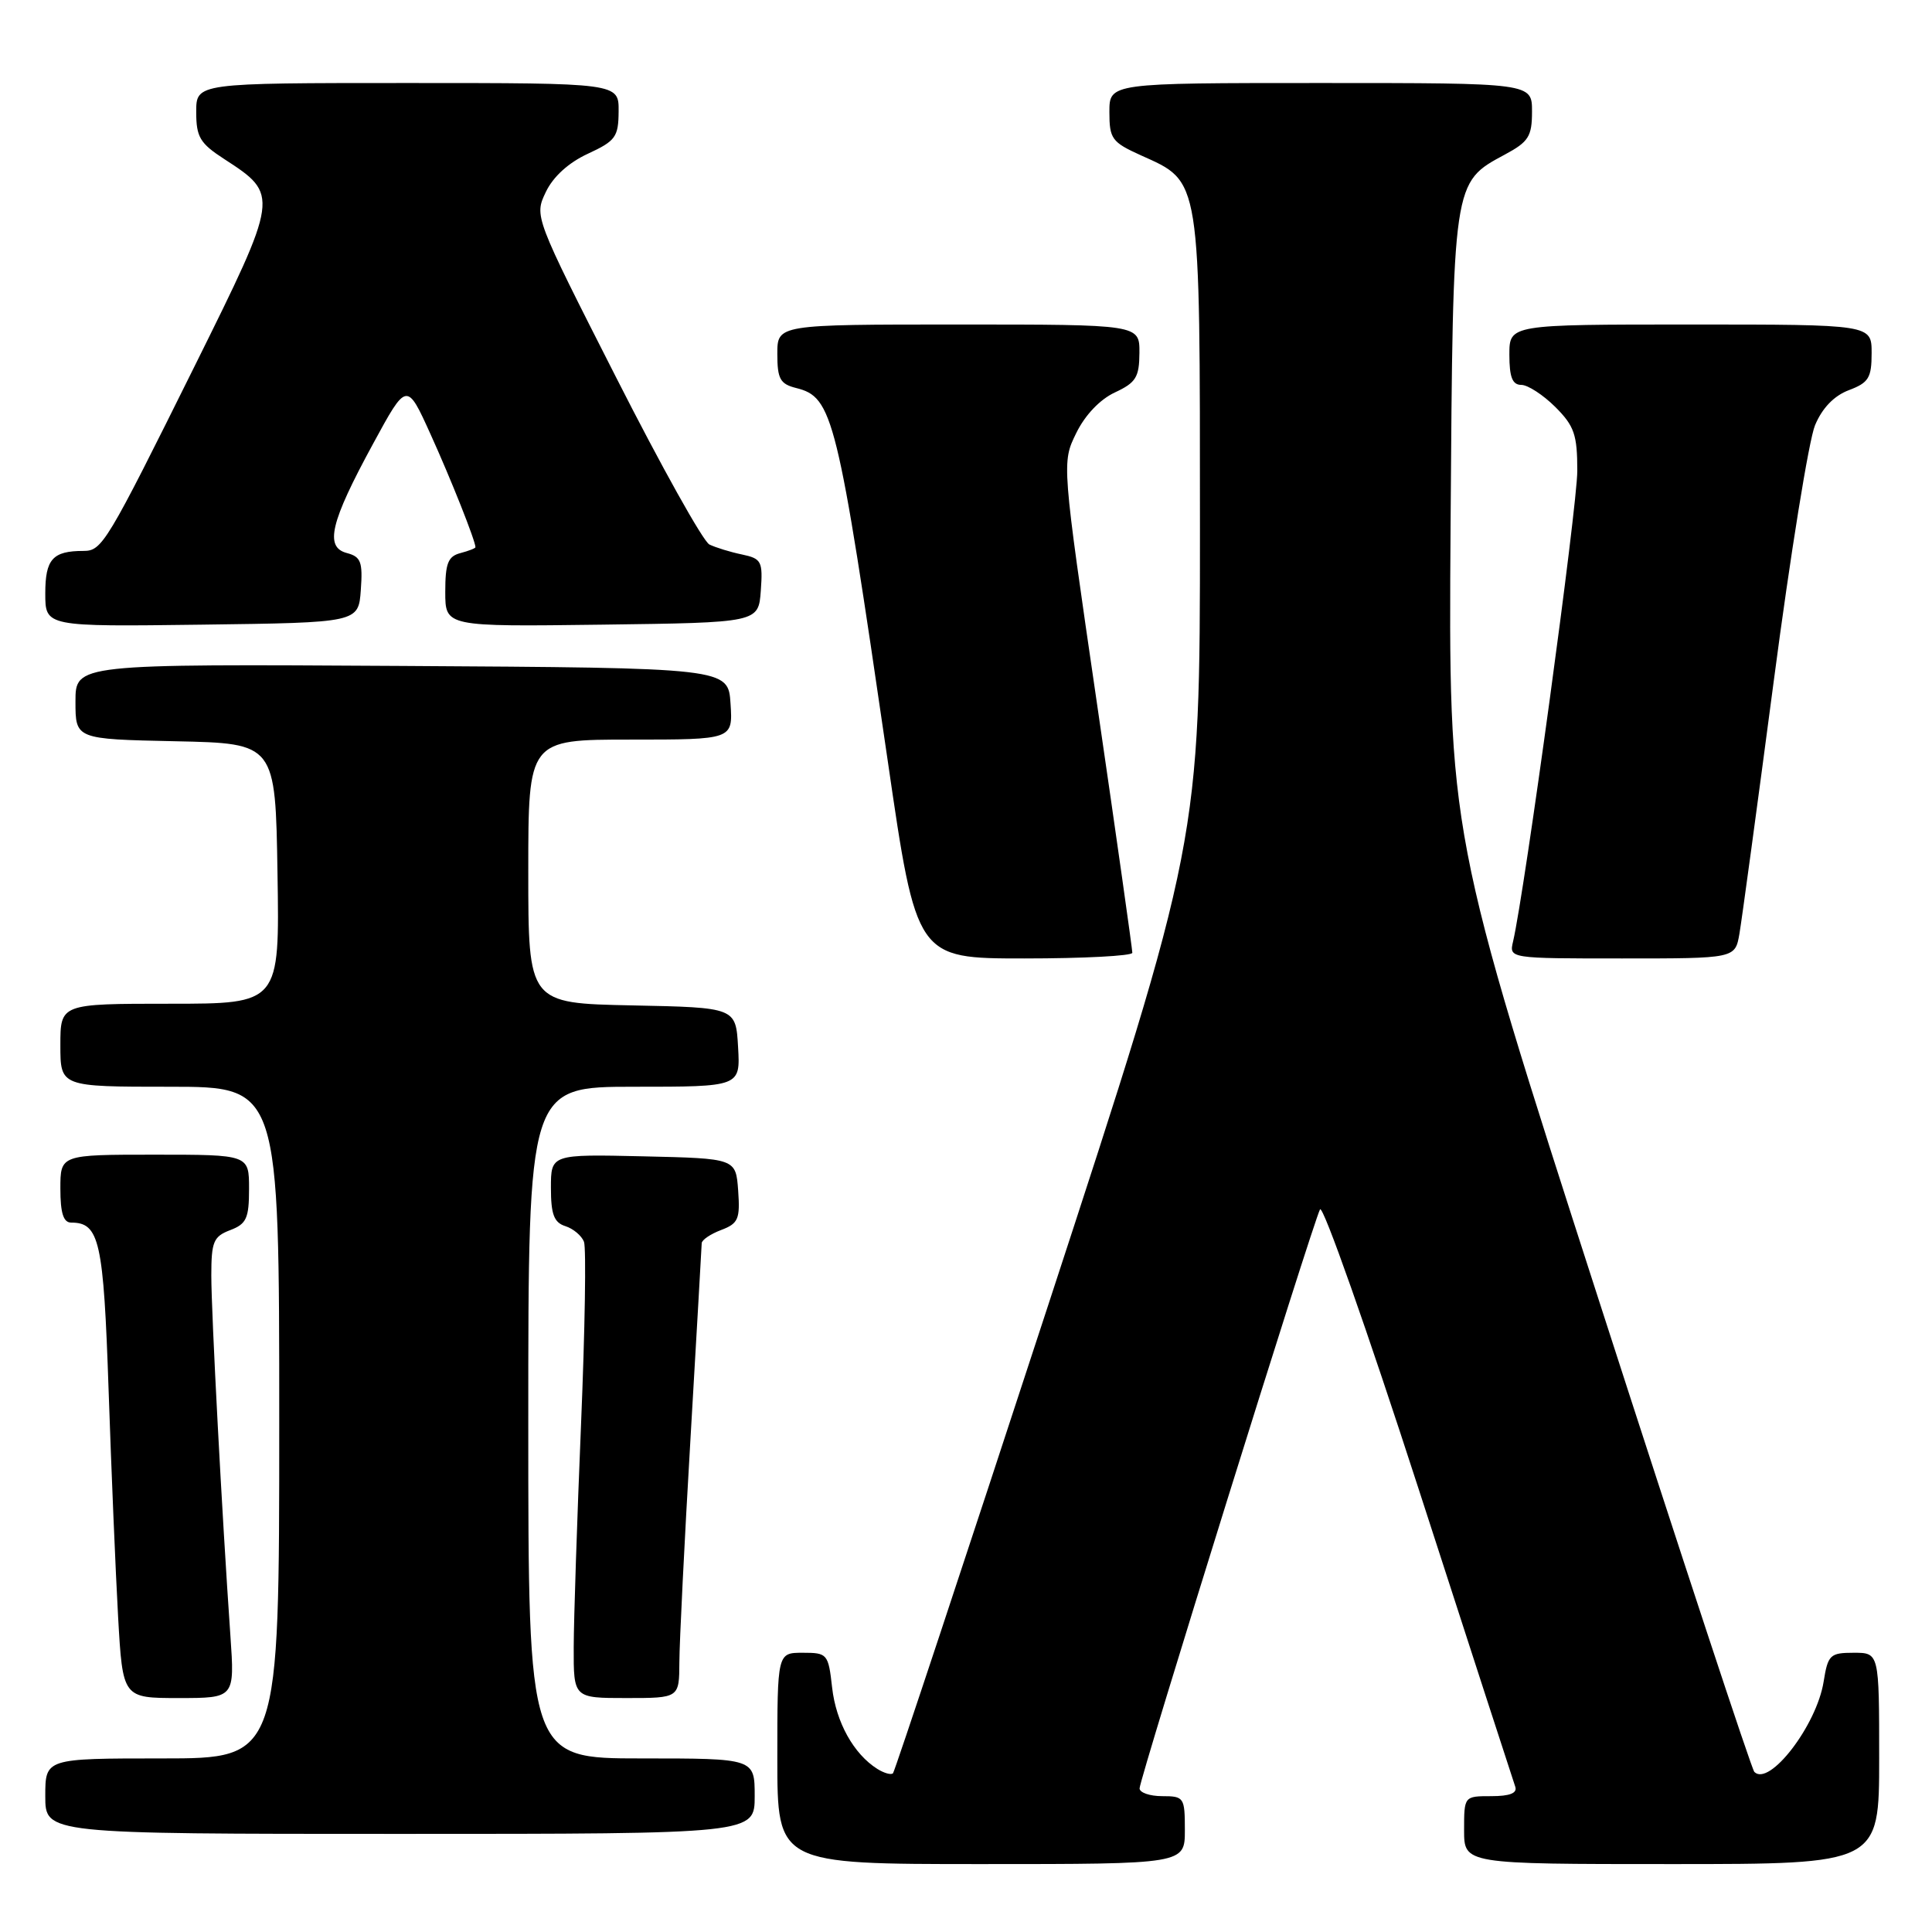 <?xml version="1.0" encoding="UTF-8" standalone="no"?>
<!DOCTYPE svg PUBLIC "-//W3C//DTD SVG 1.1//EN" "http://www.w3.org/Graphics/SVG/1.1/DTD/svg11.dtd" >
<svg xmlns="http://www.w3.org/2000/svg" xmlns:xlink="http://www.w3.org/1999/xlink" version="1.1" viewBox="0 0 256 256">
 <g >
 <path fill="currentColor"
d=" M 157.00 242.50 C 157.00 238.17 156.89 238.00 154.00 238.00 C 152.35 238.00 151.00 237.53 151.00 236.97 C 151.00 235.70 173.97 162.00 174.91 160.25 C 175.28 159.56 181.15 176.21 187.96 197.25 C 194.77 218.29 200.54 236.06 200.78 236.75 C 201.07 237.60 200.06 238.00 197.61 238.00 C 194.00 238.00 194.00 238.00 194.00 242.50 C 194.00 247.00 194.00 247.00 221.50 247.00 C 249.00 247.00 249.00 247.00 249.00 233.00 C 249.00 219.00 249.00 219.00 245.63 219.00 C 242.49 219.00 242.21 219.27 241.64 222.83 C 240.72 228.62 234.45 236.78 232.46 234.79 C 232.10 234.44 222.84 206.33 211.87 172.33 C 191.93 110.50 191.93 110.50 192.21 69.50 C 192.53 23.79 192.47 24.22 199.42 20.47 C 202.55 18.79 203.00 18.07 203.00 14.77 C 203.00 11.00 203.00 11.00 175.00 11.00 C 147.00 11.00 147.00 11.00 147.00 14.85 C 147.00 18.39 147.33 18.84 151.15 20.57 C 159.17 24.18 158.99 23.07 159.00 69.97 C 159.00 111.44 159.00 111.44 138.88 172.97 C 127.81 206.81 118.56 234.71 118.33 234.96 C 118.10 235.22 117.16 234.96 116.25 234.39 C 113.11 232.41 110.78 228.21 110.26 223.61 C 109.76 219.14 109.63 219.00 106.37 219.00 C 103.00 219.00 103.00 219.00 103.00 233.00 C 103.00 247.00 103.00 247.00 130.00 247.00 C 157.00 247.00 157.00 247.00 157.00 242.50 Z  M 100.00 238.00 C 100.00 233.00 100.00 233.00 85.00 233.00 C 70.00 233.00 70.00 233.00 70.00 188.50 C 70.00 144.00 70.00 144.00 84.05 144.00 C 98.10 144.00 98.10 144.00 97.80 138.75 C 97.50 133.50 97.50 133.50 83.75 133.22 C 70.00 132.94 70.00 132.94 70.00 115.47 C 70.00 98.00 70.00 98.00 83.55 98.00 C 97.11 98.00 97.11 98.00 96.80 93.25 C 96.50 88.50 96.50 88.50 53.25 88.24 C 10.00 87.98 10.00 87.98 10.00 92.96 C 10.00 97.94 10.00 97.94 23.25 98.22 C 36.50 98.50 36.50 98.50 36.77 115.75 C 37.05 133.00 37.05 133.00 22.52 133.00 C 8.00 133.00 8.00 133.00 8.00 138.50 C 8.00 144.00 8.00 144.00 22.50 144.00 C 37.00 144.00 37.00 144.00 37.00 188.50 C 37.00 233.00 37.00 233.00 21.50 233.00 C 6.00 233.00 6.00 233.00 6.00 238.00 C 6.00 243.00 6.00 243.00 53.00 243.00 C 100.00 243.00 100.00 243.00 100.00 238.00 Z  M 30.53 216.75 C 29.41 200.64 28.00 174.00 28.00 169.01 C 28.00 164.53 28.29 163.84 30.50 163.00 C 32.66 162.18 33.00 161.43 33.00 157.52 C 33.00 153.00 33.00 153.00 20.50 153.00 C 8.00 153.00 8.00 153.00 8.00 157.50 C 8.00 160.73 8.40 162.00 9.43 162.00 C 13.18 162.00 13.72 164.42 14.39 184.19 C 14.75 194.81 15.32 208.34 15.65 214.25 C 16.26 225.00 16.26 225.00 23.68 225.00 C 31.10 225.00 31.10 225.00 30.53 216.75 Z  M 90.02 220.25 C 90.03 217.64 90.69 204.25 91.50 190.50 C 92.30 176.75 92.97 165.15 92.98 164.73 C 92.99 164.30 94.15 163.51 95.56 162.98 C 97.83 162.12 98.08 161.53 97.81 157.75 C 97.50 153.50 97.50 153.50 85.25 153.22 C 73.00 152.94 73.00 152.94 73.00 157.40 C 73.00 160.91 73.41 161.99 74.91 162.47 C 75.96 162.80 77.07 163.74 77.38 164.54 C 77.69 165.35 77.51 176.24 76.99 188.75 C 76.47 201.26 76.03 214.54 76.02 218.25 C 76.00 225.00 76.00 225.00 83.00 225.00 C 90.00 225.00 90.00 225.00 90.02 220.25 Z  M 150.04 126.25 C 150.05 125.84 147.96 111.06 145.38 93.40 C 140.69 61.30 140.69 61.30 142.60 57.40 C 143.76 55.01 145.75 52.92 147.73 52.00 C 150.52 50.70 150.96 49.99 150.98 46.75 C 151.00 43.00 151.00 43.00 127.00 43.00 C 103.00 43.00 103.00 43.00 103.00 46.89 C 103.00 50.20 103.37 50.88 105.48 51.41 C 110.37 52.63 110.94 54.96 117.62 100.75 C 121.44 127.00 121.44 127.00 135.72 127.00 C 143.57 127.00 150.02 126.66 150.04 126.25 Z  M 230.48 123.75 C 230.79 121.96 232.84 106.86 235.04 90.18 C 237.23 73.51 239.69 58.28 240.50 56.35 C 241.45 54.07 243.02 52.44 244.98 51.70 C 247.61 50.71 248.00 50.07 248.00 46.78 C 248.00 43.00 248.00 43.00 224.00 43.00 C 200.00 43.00 200.00 43.00 200.00 47.00 C 200.00 49.98 200.40 51.00 201.58 51.00 C 202.44 51.00 204.47 52.32 206.08 53.92 C 208.61 56.45 209.00 57.60 209.00 62.39 C 209.00 67.12 202.04 118.08 200.49 124.75 C 199.96 127.00 199.96 127.00 214.94 127.00 C 229.91 127.00 229.91 127.00 230.48 123.75 Z  M 47.81 78.17 C 48.08 74.45 47.82 73.77 45.96 73.28 C 42.99 72.50 43.77 69.21 49.42 58.83 C 53.90 50.58 53.90 50.58 57.05 57.54 C 59.76 63.51 63.00 71.67 63.00 72.51 C 63.00 72.65 62.10 73.00 61.00 73.29 C 59.36 73.72 59.00 74.65 59.00 78.43 C 59.00 83.04 59.00 83.04 79.75 82.77 C 100.50 82.50 100.50 82.50 100.81 78.28 C 101.09 74.37 100.91 74.02 98.31 73.47 C 96.76 73.15 94.83 72.55 94.00 72.15 C 93.17 71.74 87.62 61.79 81.65 50.03 C 70.80 28.68 70.79 28.66 72.32 25.45 C 73.29 23.41 75.34 21.55 77.90 20.37 C 81.57 18.67 81.95 18.15 81.97 14.75 C 82.00 11.00 82.00 11.00 54.00 11.00 C 26.00 11.00 26.00 11.00 26.00 14.83 C 26.00 18.16 26.49 18.99 29.72 21.08 C 37.02 25.82 37.01 25.88 25.85 48.39 C 14.11 72.05 13.53 73.00 11.06 73.00 C 6.98 73.00 6.00 74.09 6.00 78.63 C 6.00 83.04 6.00 83.04 26.75 82.77 C 47.50 82.50 47.50 82.50 47.81 78.17 Z "/>
</g>
</svg>